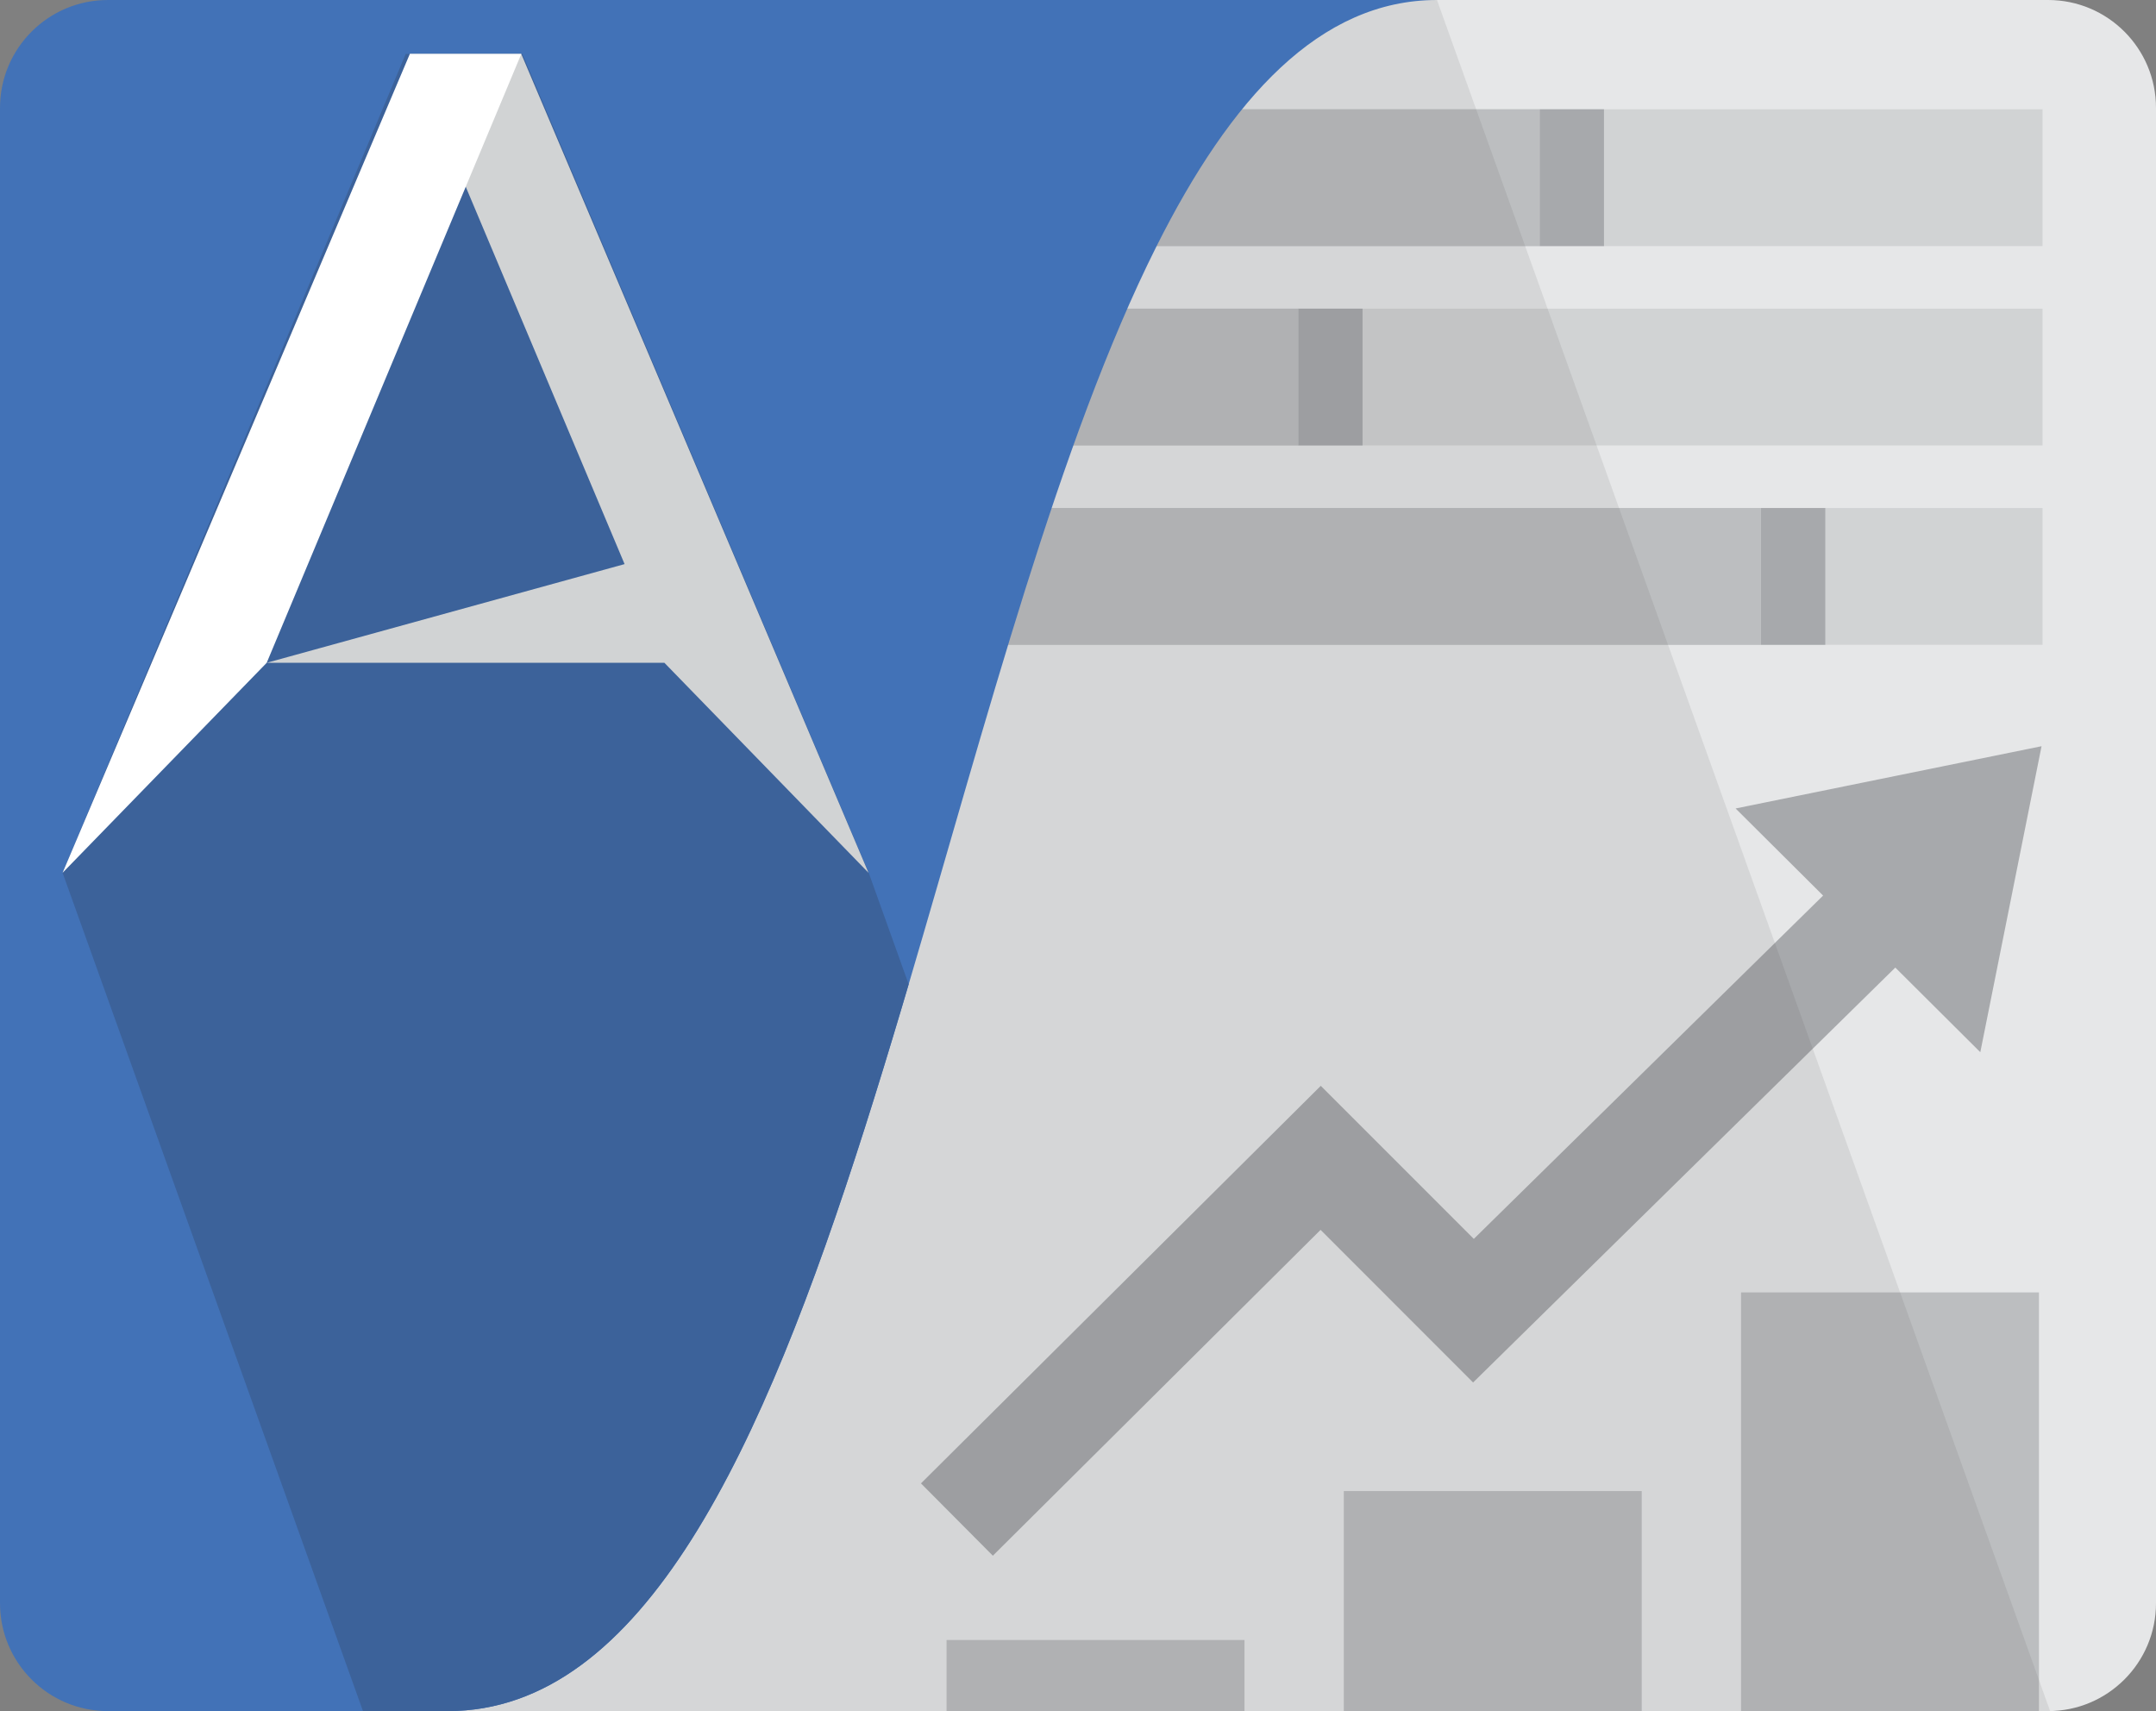 <?xml version="1.0" encoding="utf-8"?>
<!-- Generator: Adobe Illustrator 21.0.2, SVG Export Plug-In . SVG Version: 6.00 Build 0)  -->
<svg version="1.1" xmlns="http://www.w3.org/2000/svg" xmlns:xlink="http://www.w3.org/1999/xlink" x="0px" y="0px"
	 viewBox="0 0 499.529 396.449" enable-background="new 0 0 499.529 396.449" xml:space="preserve">
<rect x="0" y="0" width="499.529" height="396.449" fill="#808080" stroke="none"/>
<g id="Underlay">
	<path fill="#E6E7E8" d="M474.529,396.449H92.195c-13.807,0-25-11.193-25-25V25c0-13.807,11.193-25,25-25h382.334
		c13.807,0,25,11.193,25,25v346.449C499.529,385.256,488.336,396.449,474.529,396.449z"/>
	<g>
		<g>
			<rect x="210.579" y="25.32" fill="#D1D3D4" width="262.667" height="31.697"/>
			<rect x="356.712" y="25.32" fill="#A7A9AC" width="14.916" height="31.697"/>
			<rect x="210.579" y="25.32" fill="#BCBEC0" width="146.133" height="31.697"/>
		</g>
		<g>
			<rect x="210.579" y="71.511" fill="#D1D3D4" width="262.667" height="31.697"/>
			<rect x="300.776" y="71.511" fill="#A7A9AC" width="14.916" height="31.697"/>
			<rect x="210.579" y="71.511" fill="#BCBEC0" width="90.197" height="31.697"/>
		</g>
		<g>
			<rect x="210.579" y="117.702" fill="#D1D3D4" width="262.667" height="31.697"/>
			<rect x="407.987" y="117.702" fill="#A7A9AC" width="14.916" height="31.697"/>
			<rect x="210.579" y="117.702" fill="#BCBEC0" width="197.408" height="31.697"/>
		</g>
	</g>
	<g>
		<rect x="311.348" y="345.459" fill="#BCBEC0" width="69.027" height="50.99"/>
		<rect x="219.312" y="379.973" fill="#BCBEC0" width="69.027" height="16.476"/>
		<rect x="403.384" y="299.441" fill="#BCBEC0" width="69.027" height="97.008"/>
	</g>
	<polygon fill="#A7A9AC" points="473.012,172.891 402.125,187.317 422.399,207.496 341.47,287.042 306.015,251.575 213.378,343.692 
		230.036,360.445 305.968,284.951 341.305,320.312 439.128,224.178 458.823,243.79 	"/>
</g>
<g id="Overlay_1_">
	<path opacity="0.1" fill="#414042" d="M332.94,0C308.319,0,52.39,0,52.39,0v396.449H475"/>
	<g id="Overlay">
		<path fill="#4272B7" d="M200.351,261.374c2.911-9.137,5.762-18.474,8.578-27.92c0.535-1.795,1.069-3.595,1.602-5.398
			C228.579,167,245.398,102.086,267.89,57.19C285.177,22.684,305.814,0,332.94,0h-38.469H25C11.193,0,0,11.193,0,25v346.449
			c0,13.807,11.193,25,25,25h59.1h2.023h10.631h6.981C149.137,396.449,176.735,335.486,200.351,261.374z"/>
		<path fill="#3C629A" d="M121.023,12.5H93.992L14.5,202.216l69.6,194.233h2.023h10.631h6.981c45.402,0,73-60.963,96.616-135.075
			c2.911-9.137,5.762-18.474,8.578-27.92c0.535-1.795,1.069-3.595,1.602-5.398l-9.303-25.969L121.023,12.5z"/>
		<g>
			<g>
				<defs>
					<rect id="SVGID_1_" x="14.501" y="12.502" width="186.727" height="189.716"/>
				</defs>
				<clipPath id="SVGID_2_">
					<use xlink:href="#SVGID_1_"  overflow="visible"/>
				</clipPath>
				<polygon clip-path="url(#SVGID_2_)" fill="#D1D3D4" points="94.955,12.501 144.711,130.699 61.794,153.565 153.937,153.565 
					201.229,202.218 120.776,12.501 				"/>
				<polygon clip-path="url(#SVGID_2_)" fill="#FFFFFF" points="94.955,12.501 14.501,202.218 61.794,153.565 120.776,12.501 				
					"/>
			</g>
		</g>
	</g>
	<g>
	</g>
	<g>
	</g>
	<g>
	</g>
	<g>
	</g>
	<g>
	</g>
	<g>
	</g>
</g>
</svg>
